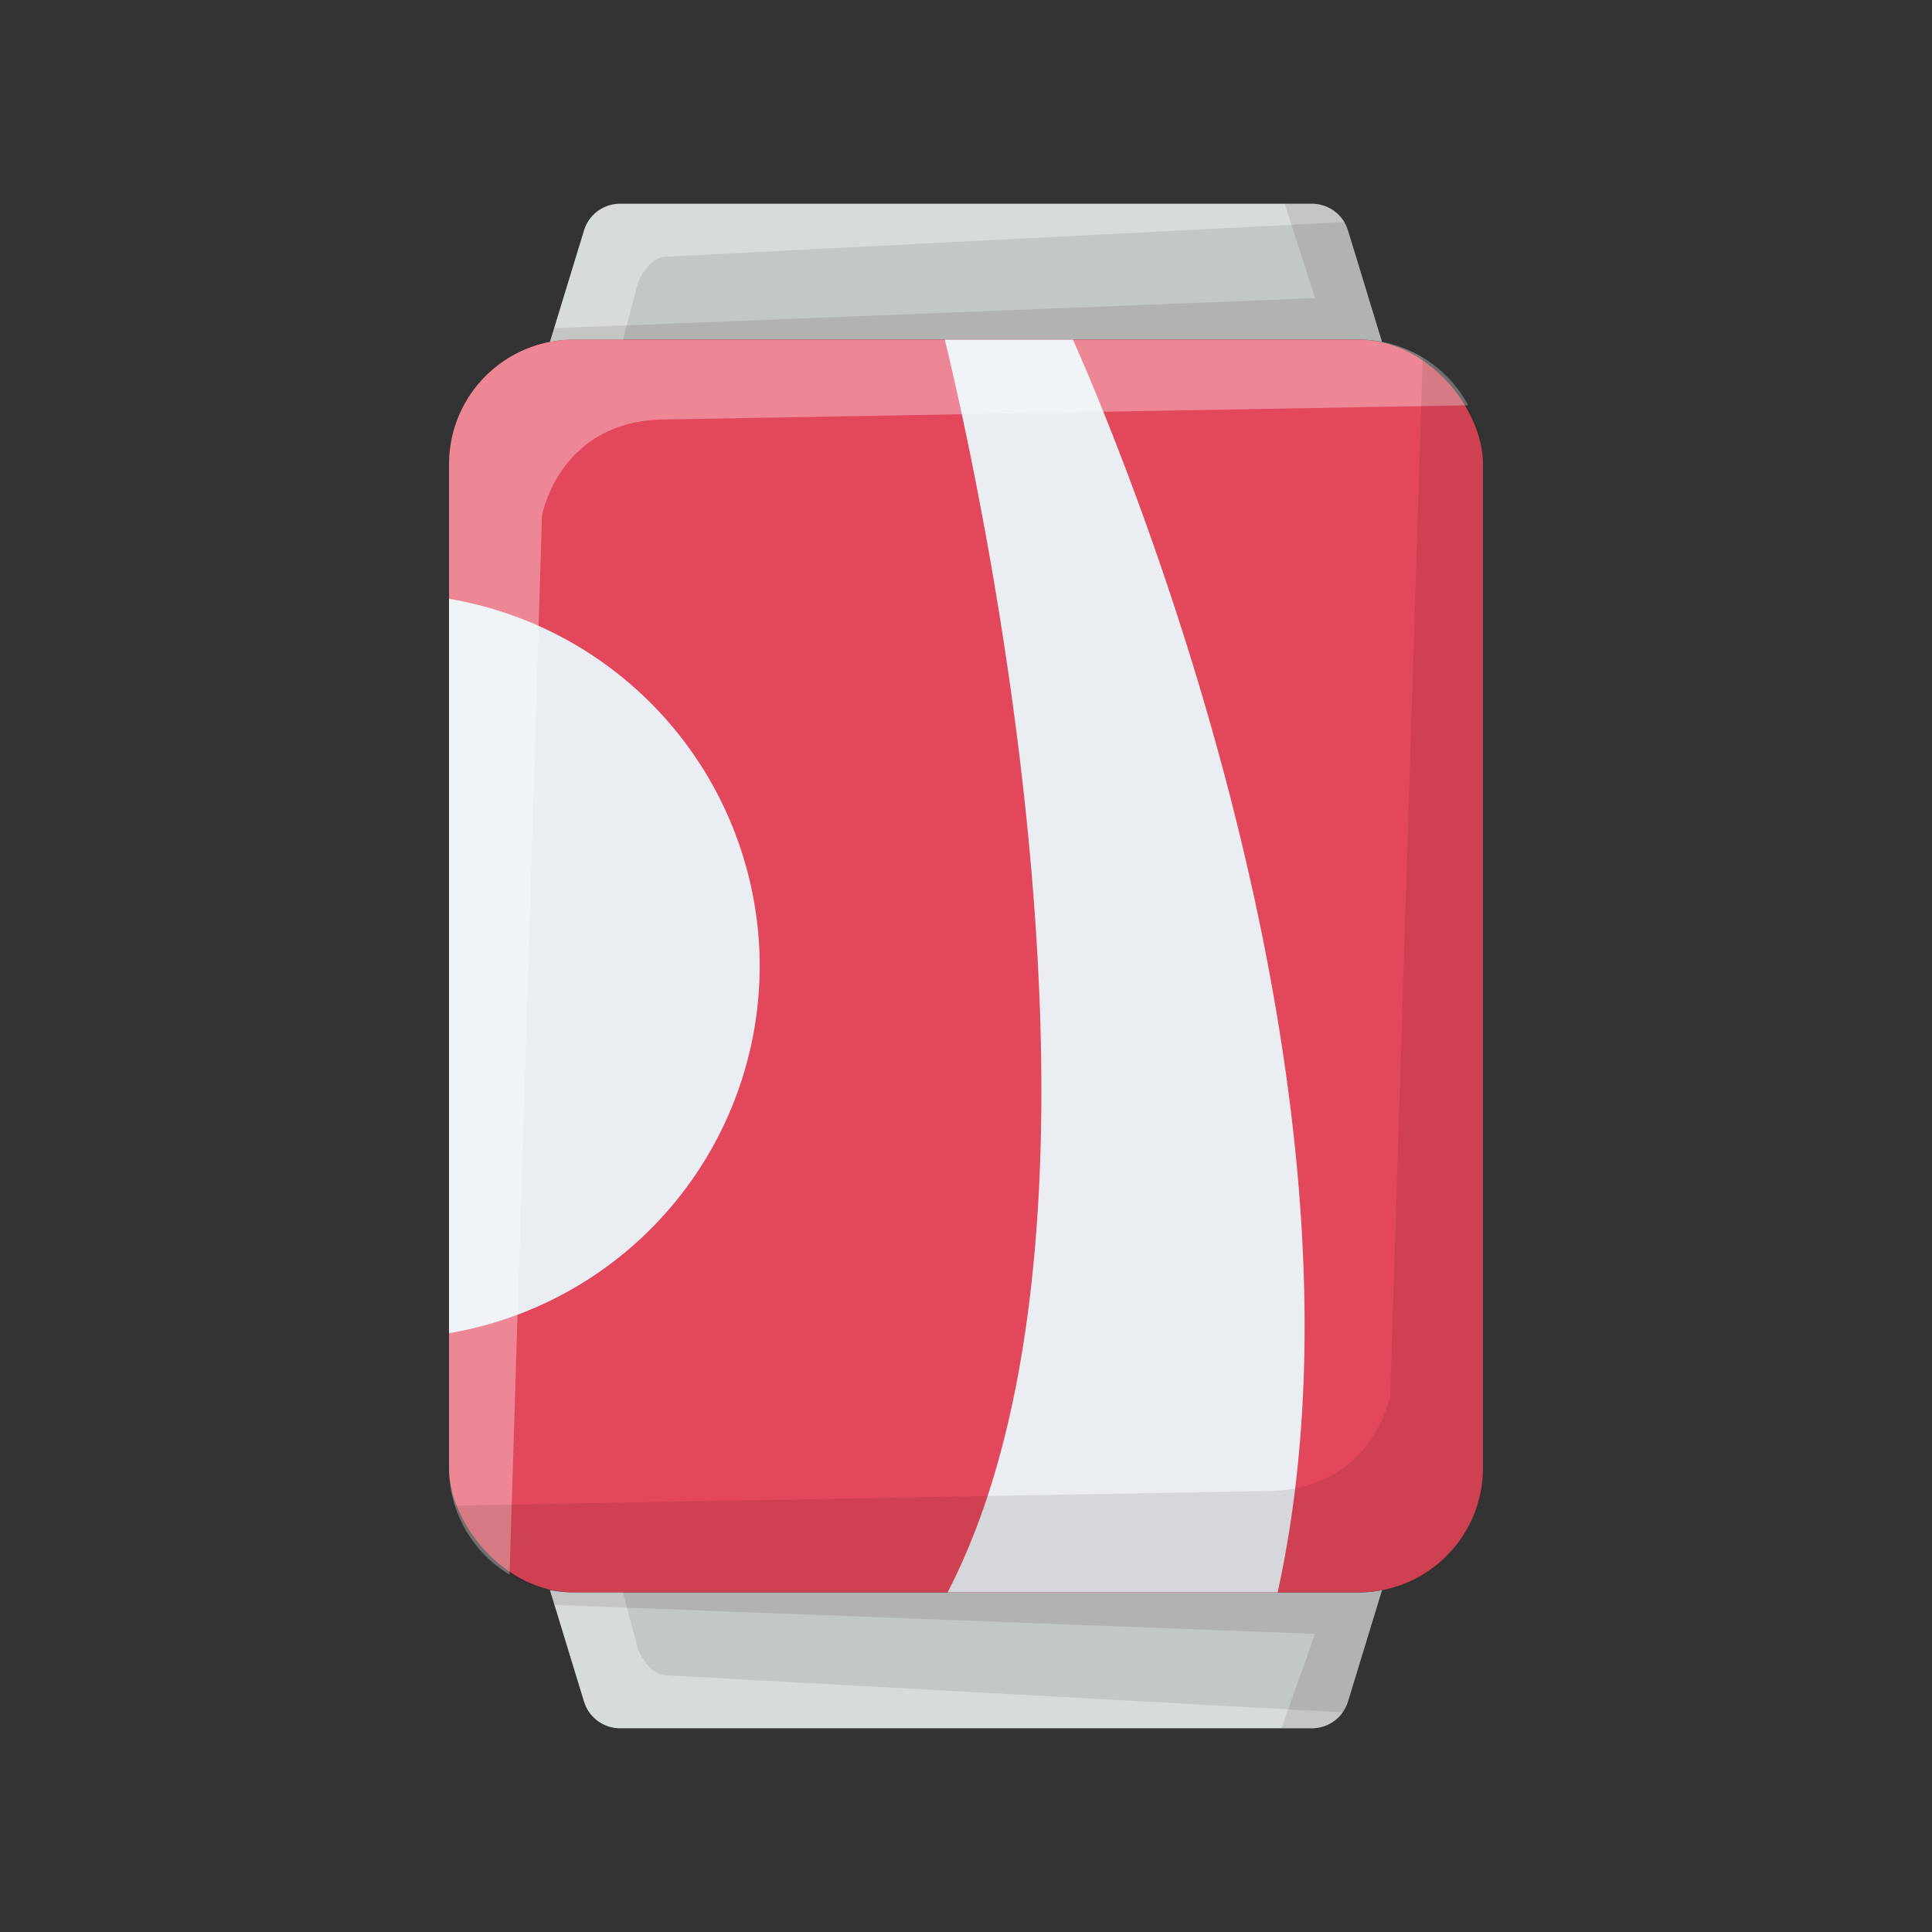 <svg xmlns="http://www.w3.org/2000/svg" width="512" height="512" id="cola">
  <rect width="100%" height="100%" fill="#333333" stroke="none"/>
  <path fill="#c2c7c7" d="m366.25 421.4-9.02 29.52a9.994 9.994 0 0 1-9.56 7.08H164.33a9.994 9.994 0 0 1-9.56-7.08l-9.02-29.52a32.153 32.153 0 0 0 6.25.6h208a32.153 32.153 0 0 0 6.25-.6zm0-330.8A32.153 32.153 0 0 0 360 90H152a32.153 32.153 0 0 0-6.25.6l9.02-29.52a9.994 9.994 0 0 1 9.56-7.08h183.34a9.994 9.994 0 0 1 9.56 7.08z"></path>
  <rect width="274" height="332" x="119" y="90" fill="#e3475c" rx="33"></rect>
  <path fill="#eaeef3" d="M338.58 422h-87.46c52.26-100.91 7.11-299.71-.74-332h33.96c13.05 29.42 83.79 197.88 54.24 332zM201.33 256A98.816 98.816 0 0 1 119 353.31V158.69A98.809 98.809 0 0 1 201.33 256z"></path>
  <path fill="#fff" d="M355.82 453.79a10 10 0 0 1-8.15 4.21H164.33a9.994 9.994 0 0 1-9.56-7.08l-9.02-29.52a32.153 32.153 0 0 0 6.25.6h13.11l3.89 14.83s2.5 7.17 8 7.17zm.43-394.93L177 68c-5.5 0-8 7.17-8 7.17L165.11 90H152a32.153 32.153 0 0 0-6.25.6l9.02-29.52a9.994 9.994 0 0 1 9.56-7.08h183.34a10 10 0 0 1 8.58 4.86z" opacity=".35"></path>
  <path fill="#160204" d="M366.25 90.6A32.153 32.153 0 0 0 360 90H152a32.153 32.153 0 0 0-6.25.6l1.11-3.62L348.5 79l-8.04-25h7.21a9.994 9.994 0 0 1 9.56 7.08Z" opacity=".1"></path>
  <path fill="#fff" d="m389.08 107.41-212.45 3.75c-28.5 0-33 25.49-33 25.49l-8.59 280.64A32.995 32.995 0 0 1 119 389V123a33.033 33.033 0 0 1 33-33h208a33.018 33.018 0 0 1 29.08 17.41Z" opacity=".35"></path>
  <path fill="#160204" d="M393 123v266a33.033 33.033 0 0 1-33 33H152a33.045 33.045 0 0 1-31.45-23l214.89-3.86c28.49 0 32.99-25.5 32.99-25.5l8.61-274.89A32.994 32.994 0 0 1 393 123Z" opacity=".1"></path>
  <path fill="#160204" d="m366.25 421.4-9.02 29.52a9.994 9.994 0 0 1-9.56 7.08h-8.08l8.91-25-201.55-7.67-1.2-3.93a32.153 32.153 0 0 0 6.25.6h208a32.153 32.153 0 0 0 6.25-.6Z" opacity=".1"></path>
</svg>
